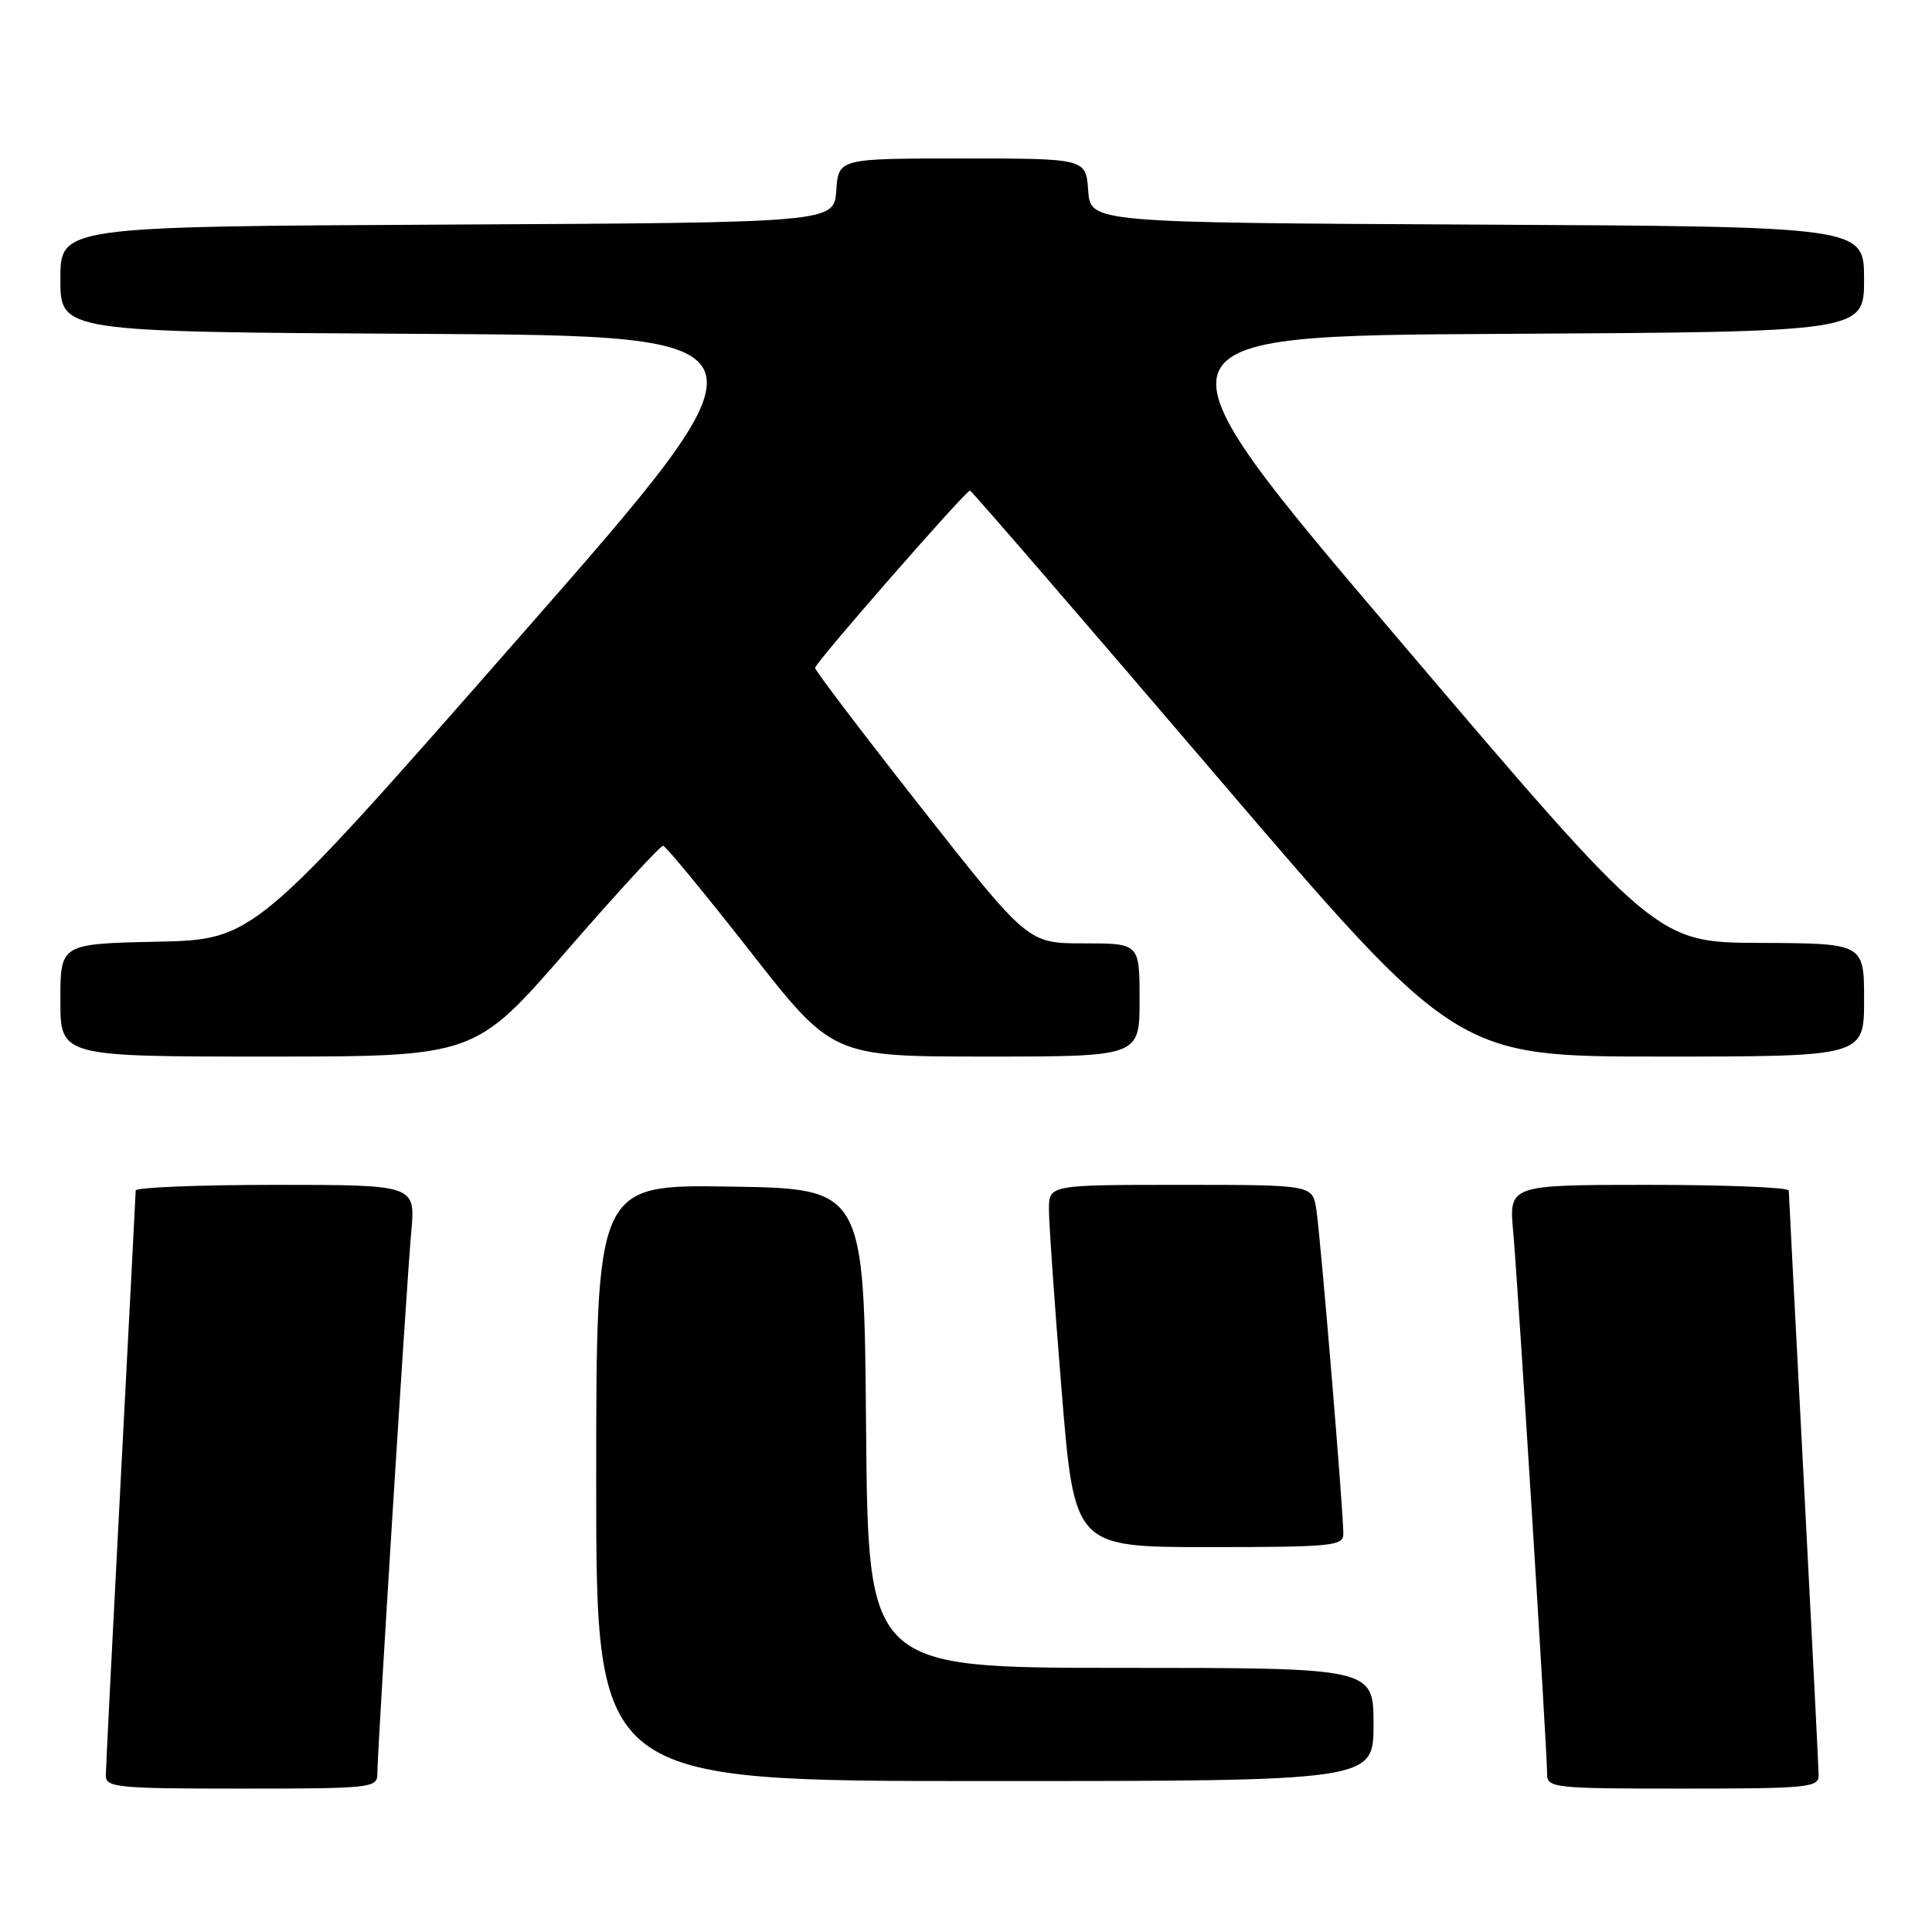 <?xml version="1.0" encoding="UTF-8" standalone="no"?>
<!DOCTYPE svg PUBLIC "-//W3C//DTD SVG 1.1//EN" "http://www.w3.org/Graphics/SVG/1.1/DTD/svg11.dtd" >
<svg xmlns="http://www.w3.org/2000/svg" xmlns:xlink="http://www.w3.org/1999/xlink" version="1.1" viewBox="0 0 256 256">
 <g >
 <path fill="currentColor"
d=" M 50.00 235.04 C 50.00 231.99 53.86 170.27 54.49 163.25 C 55.06 157.00 55.06 157.00 36.53 157.00 C 26.34 157.00 17.99 157.34 17.98 157.75 C 17.97 158.16 17.08 175.38 16.00 196.00 C 14.92 216.62 14.03 234.29 14.02 235.25 C 14.00 236.85 15.52 237.00 32.00 237.00 C 49.22 237.00 50.00 236.91 50.00 235.04 Z  M 240.98 235.25 C 240.97 234.29 240.08 216.62 239.00 196.00 C 237.92 175.38 237.03 158.16 237.02 157.75 C 237.01 157.34 228.66 157.00 218.47 157.00 C 199.94 157.00 199.94 157.00 200.51 163.25 C 201.14 170.27 205.00 231.99 205.00 235.04 C 205.00 236.91 205.78 237.00 223.00 237.00 C 239.48 237.00 241.00 236.85 240.98 235.25 Z  M 182.00 228.50 C 182.00 221.00 182.00 221.00 148.51 221.00 C 115.03 221.00 115.03 221.00 114.76 189.25 C 114.50 157.50 114.50 157.50 96.75 157.23 C 79.00 156.95 79.00 156.95 79.00 196.48 C 79.00 236.00 79.00 236.00 130.50 236.00 C 182.00 236.00 182.00 236.00 182.00 228.50 Z  M 178.00 203.25 C 178.01 200.24 174.96 163.67 174.42 160.25 C 173.91 157.00 173.91 157.00 156.45 157.00 C 139.00 157.00 139.00 157.00 138.99 160.25 C 138.98 162.04 139.74 172.84 140.67 184.25 C 142.36 205.00 142.36 205.00 160.18 205.00 C 176.48 205.00 178.00 204.85 178.00 203.25 Z  M 75.07 126.00 C 81.76 118.30 87.52 112.03 87.87 112.07 C 88.22 112.11 93.41 118.41 99.41 126.07 C 110.31 140.00 110.31 140.00 130.66 140.00 C 151.00 140.00 151.00 140.00 151.00 132.50 C 151.00 125.00 151.00 125.00 143.60 125.00 C 136.21 125.00 136.21 125.00 122.10 107.06 C 114.35 97.20 108.00 88.84 108.00 88.50 C 108.00 87.84 127.96 65.00 128.53 65.00 C 128.71 65.00 143.29 81.87 160.92 102.50 C 192.98 140.00 192.98 140.00 219.99 140.00 C 247.00 140.00 247.00 140.00 247.00 132.50 C 247.00 125.00 247.00 125.00 233.25 124.94 C 219.50 124.89 219.50 124.89 185.30 84.69 C 151.10 44.50 151.10 44.50 199.05 44.24 C 247.00 43.98 247.00 43.98 247.00 37.00 C 247.00 30.02 247.00 30.02 195.75 29.76 C 144.50 29.50 144.50 29.50 144.19 25.25 C 143.89 21.00 143.89 21.00 127.50 21.00 C 111.11 21.00 111.11 21.00 110.81 25.25 C 110.50 29.50 110.50 29.50 59.25 29.76 C 8.00 30.02 8.00 30.02 8.00 37.00 C 8.00 43.98 8.00 43.98 55.92 44.24 C 103.85 44.50 103.85 44.50 68.75 84.50 C 33.65 124.50 33.65 124.50 20.83 124.78 C 8.00 125.06 8.00 125.06 8.00 132.53 C 8.00 140.00 8.00 140.00 35.45 140.00 C 62.90 140.00 62.90 140.00 75.07 126.00 Z "/>
</g>
</svg>